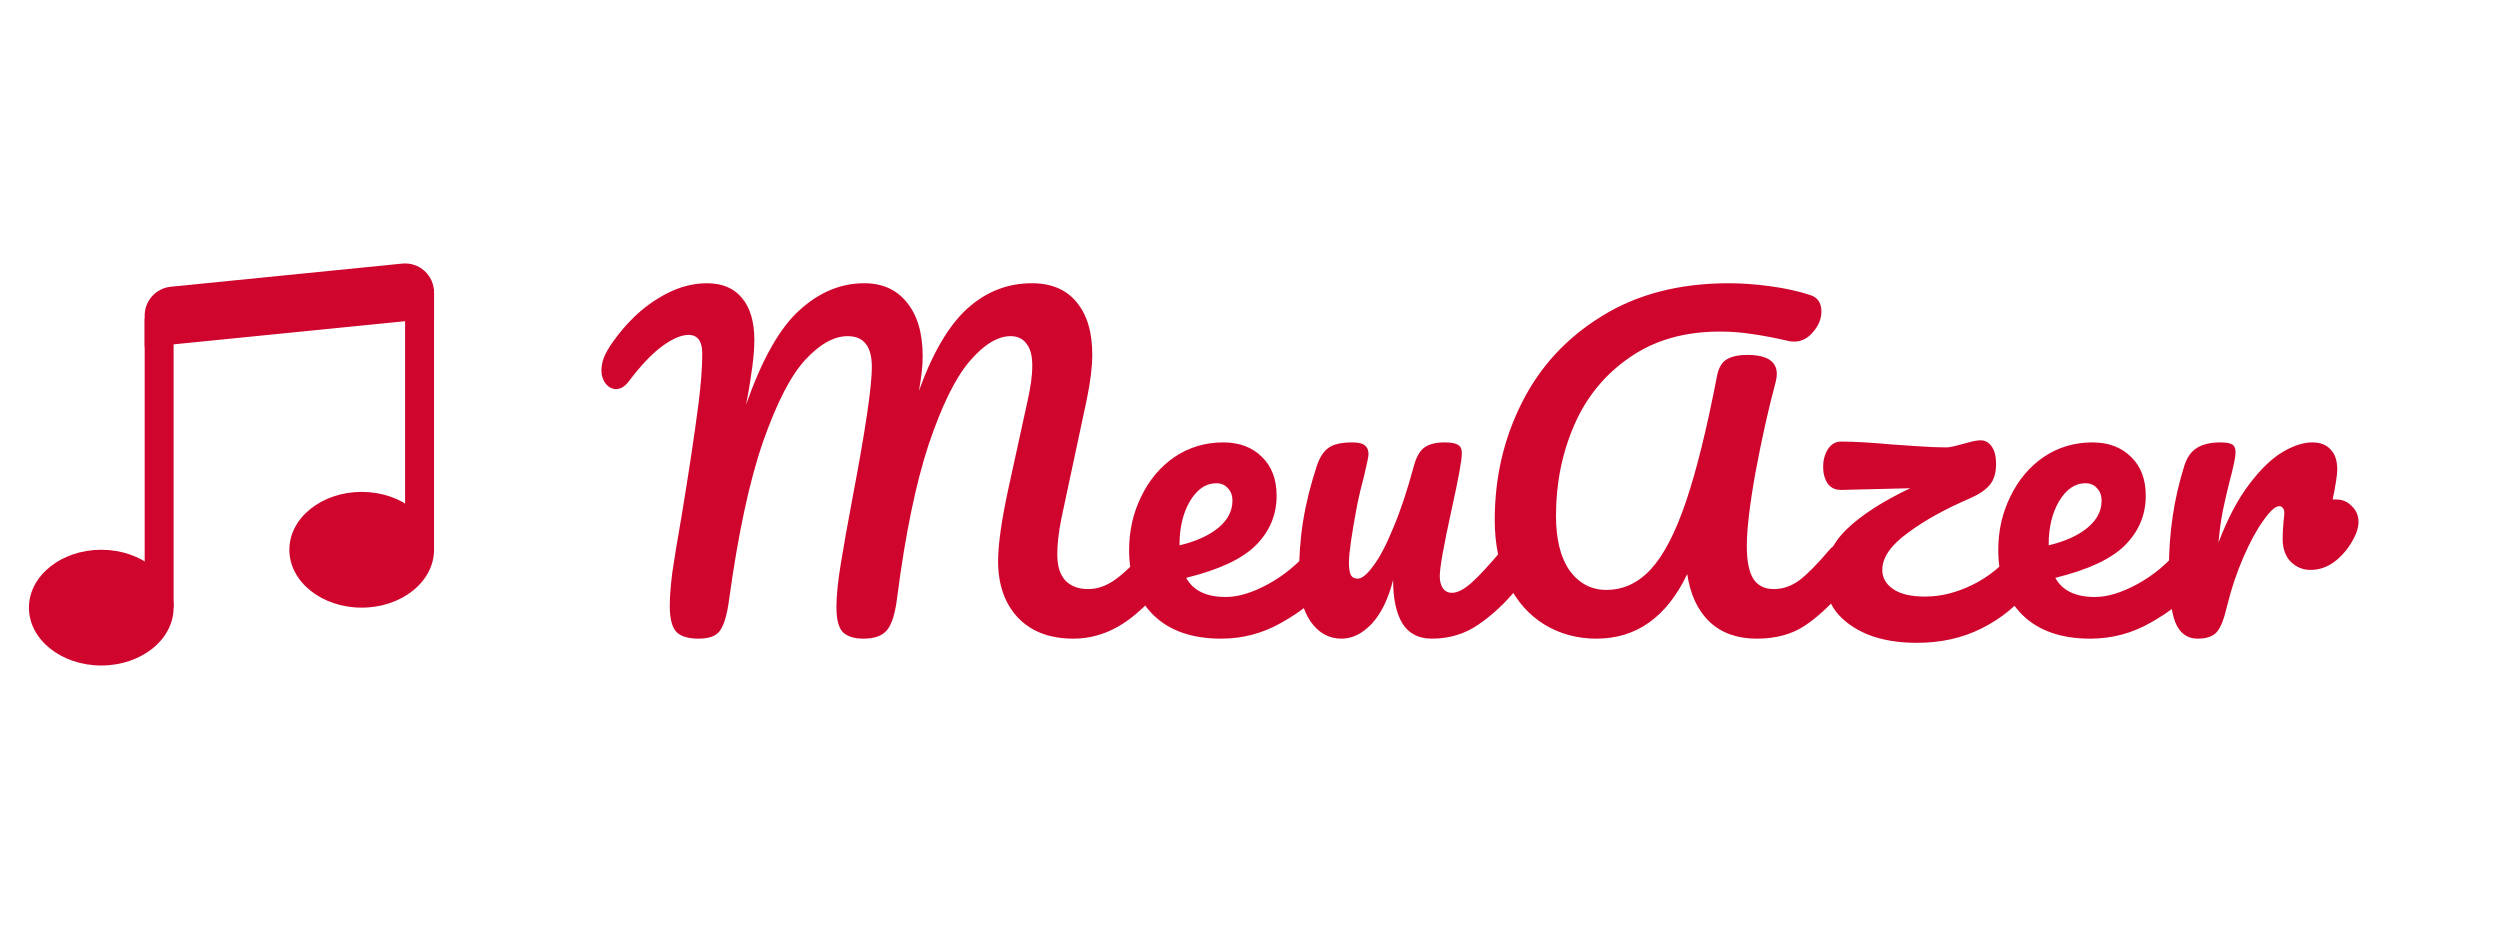 <svg width="216" height="80" viewBox="0 0 216 80" fill="none" xmlns="http://www.w3.org/2000/svg">
<path d="M60.352 55.18C59.464 55.18 58.828 54.988 58.444 54.604C58.06 54.196 57.868 53.44 57.868 52.336C57.868 51.592 57.94 50.644 58.084 49.492C58.252 48.316 58.516 46.708 58.876 44.668C59.5 40.9 59.992 37.636 60.352 34.876C60.568 33.148 60.676 31.708 60.676 30.556C60.676 29.476 60.28 28.936 59.488 28.936C58.864 28.936 58.108 29.26 57.22 29.908C56.356 30.532 55.396 31.54 54.34 32.932C54.004 33.388 53.632 33.616 53.224 33.616C52.888 33.616 52.588 33.46 52.324 33.148C52.084 32.812 51.964 32.44 51.964 32.032C51.964 31.648 52.036 31.264 52.18 30.88C52.348 30.472 52.612 30.016 52.972 29.512C54.124 27.904 55.408 26.668 56.824 25.804C58.24 24.916 59.656 24.472 61.072 24.472C62.392 24.472 63.4 24.892 64.096 25.732C64.816 26.572 65.176 27.796 65.176 29.404C65.176 30.052 65.116 30.82 64.996 31.708C64.876 32.572 64.768 33.28 64.672 33.832C64.576 34.384 64.504 34.768 64.456 34.984C65.824 31.072 67.36 28.348 69.064 26.812C70.768 25.252 72.64 24.472 74.68 24.472C76.24 24.472 77.464 25.024 78.352 26.128C79.264 27.232 79.72 28.792 79.72 30.808C79.72 31.6 79.612 32.584 79.396 33.76C80.596 30.448 82 28.072 83.608 26.632C85.216 25.192 87.064 24.472 89.152 24.472C90.832 24.472 92.116 25.012 93.004 26.092C93.916 27.172 94.372 28.684 94.372 30.628C94.372 31.684 94.216 32.968 93.904 34.48L91.708 44.776C91.468 45.976 91.348 47.008 91.348 47.872C91.348 48.88 91.576 49.636 92.032 50.14C92.512 50.644 93.172 50.896 94.012 50.896C94.804 50.896 95.572 50.632 96.316 50.104C97.084 49.576 97.984 48.7 99.016 47.476C99.304 47.14 99.628 46.972 99.988 46.972C100.3 46.972 100.54 47.116 100.708 47.404C100.9 47.692 100.996 48.088 100.996 48.592C100.996 49.528 100.768 50.272 100.312 50.824C99.064 52.336 97.828 53.44 96.604 54.136C95.38 54.832 94.096 55.18 92.752 55.18C90.712 55.18 89.116 54.58 87.964 53.38C86.812 52.156 86.236 50.524 86.236 48.484C86.236 47.068 86.524 45.016 87.1 42.328L88.54 35.74C88.588 35.524 88.672 35.14 88.792 34.588C88.912 34.036 89.008 33.52 89.08 33.04C89.152 32.536 89.188 32.044 89.188 31.564C89.188 30.724 89.02 30.1 88.684 29.692C88.372 29.26 87.916 29.044 87.316 29.044C86.188 29.044 85 29.776 83.752 31.24C82.528 32.68 81.352 35.08 80.224 38.44C79.12 41.8 78.22 46.168 77.524 51.544C77.356 52.984 77.056 53.956 76.624 54.46C76.216 54.94 75.544 55.18 74.608 55.18C73.792 55.18 73.192 54.988 72.808 54.604C72.448 54.22 72.268 53.5 72.268 52.444C72.268 51.46 72.4 50.176 72.664 48.592C72.928 46.984 73.264 45.1 73.672 42.94C74.776 37.132 75.328 33.388 75.328 31.708C75.328 30.796 75.148 30.124 74.788 29.692C74.452 29.26 73.936 29.044 73.24 29.044C72.064 29.044 70.852 29.716 69.604 31.06C68.356 32.38 67.132 34.744 65.932 38.152C64.756 41.536 63.772 46.12 62.98 51.904C62.812 53.128 62.56 53.98 62.224 54.46C61.912 54.94 61.288 55.18 60.352 55.18ZM114.151 46.972C114.463 46.972 114.703 47.116 114.871 47.404C115.063 47.692 115.159 48.088 115.159 48.592C115.159 49.552 114.931 50.296 114.475 50.824C113.587 51.904 112.327 52.9 110.695 53.812C109.087 54.724 107.359 55.18 105.511 55.18C102.991 55.18 101.035 54.496 99.643 53.128C98.251 51.76 97.555 49.888 97.555 47.512C97.555 45.856 97.903 44.32 98.599 42.904C99.295 41.464 100.255 40.324 101.479 39.484C102.727 38.644 104.131 38.224 105.691 38.224C107.083 38.224 108.199 38.644 109.039 39.484C109.879 40.3 110.299 41.416 110.299 42.832C110.299 44.488 109.699 45.916 108.499 47.116C107.323 48.292 105.319 49.228 102.487 49.924C103.087 51.028 104.227 51.58 105.907 51.58C106.987 51.58 108.211 51.208 109.579 50.464C110.971 49.696 112.171 48.7 113.179 47.476C113.467 47.14 113.791 46.972 114.151 46.972ZM105.079 41.752C104.191 41.752 103.435 42.268 102.811 43.3C102.211 44.332 101.911 45.58 101.911 47.044V47.116C103.327 46.78 104.443 46.276 105.259 45.604C106.075 44.932 106.483 44.152 106.483 43.264C106.483 42.808 106.351 42.448 106.087 42.184C105.847 41.896 105.511 41.752 105.079 41.752ZM115.9 55.18C114.82 55.18 113.932 54.688 113.236 53.704C112.564 52.696 112.228 51.448 112.228 49.96C112.228 48.16 112.348 46.516 112.588 45.028C112.828 43.516 113.224 41.92 113.776 40.24C114.016 39.52 114.352 39.004 114.784 38.692C115.216 38.38 115.9 38.224 116.836 38.224C117.364 38.224 117.724 38.308 117.916 38.476C118.132 38.644 118.24 38.896 118.24 39.232C118.24 39.424 118.108 40.072 117.844 41.176C117.604 42.064 117.412 42.868 117.268 43.588C116.788 46.108 116.548 47.788 116.548 48.628C116.548 49.132 116.608 49.492 116.728 49.708C116.848 49.9 117.04 49.996 117.304 49.996C117.664 49.996 118.108 49.636 118.636 48.916C119.188 48.196 119.764 47.104 120.364 45.64C120.988 44.176 121.588 42.376 122.164 40.24C122.356 39.52 122.644 39.004 123.028 38.692C123.436 38.38 124.036 38.224 124.828 38.224C125.38 38.224 125.764 38.296 125.98 38.44C126.196 38.56 126.304 38.8 126.304 39.16C126.304 39.76 126.004 41.404 125.404 44.092C124.732 47.164 124.396 49.06 124.396 49.78C124.396 50.236 124.492 50.596 124.684 50.86C124.876 51.1 125.128 51.22 125.44 51.22C125.92 51.22 126.484 50.932 127.132 50.356C127.804 49.756 128.692 48.796 129.796 47.476C130.084 47.14 130.408 46.972 130.768 46.972C131.08 46.972 131.32 47.116 131.488 47.404C131.68 47.692 131.776 48.088 131.776 48.592C131.776 49.552 131.548 50.296 131.092 50.824C130.06 52.096 128.944 53.14 127.744 53.956C126.568 54.772 125.224 55.18 123.712 55.18C122.56 55.18 121.708 54.736 121.156 53.848C120.628 52.96 120.364 51.712 120.364 50.104C119.956 51.736 119.344 52.996 118.528 53.884C117.712 54.748 116.836 55.18 115.9 55.18ZM137.929 55.18C136.273 55.18 134.773 54.772 133.429 53.956C132.109 53.14 131.065 51.964 130.297 50.428C129.529 48.868 129.145 47.032 129.145 44.92C129.145 41.272 129.925 37.9 131.485 34.804C133.045 31.684 135.349 29.188 138.397 27.316C141.445 25.42 145.105 24.472 149.377 24.472C150.481 24.472 151.657 24.556 152.905 24.724C154.177 24.892 155.329 25.144 156.361 25.48C157.033 25.672 157.369 26.152 157.369 26.92C157.369 27.544 157.129 28.132 156.649 28.684C156.193 29.236 155.653 29.512 155.029 29.512C154.837 29.512 154.693 29.5 154.597 29.476C153.349 29.188 152.281 28.984 151.393 28.864C150.505 28.72 149.569 28.648 148.585 28.648C145.537 28.648 142.945 29.392 140.809 30.88C138.673 32.344 137.077 34.288 136.021 36.712C134.965 39.136 134.437 41.752 134.437 44.56C134.437 46.6 134.833 48.184 135.625 49.312C136.441 50.416 137.497 50.968 138.793 50.968C140.257 50.968 141.541 50.368 142.645 49.168C143.749 47.968 144.757 46.024 145.669 43.336C146.581 40.648 147.481 37 148.369 32.392C148.513 31.72 148.801 31.264 149.233 31.024C149.665 30.784 150.241 30.664 150.961 30.664C152.665 30.664 153.517 31.216 153.517 32.32C153.517 32.512 153.481 32.752 153.409 33.04C152.785 35.368 152.209 37.948 151.681 40.78C151.177 43.588 150.925 45.724 150.925 47.188C150.925 48.484 151.117 49.432 151.501 50.032C151.885 50.608 152.473 50.896 153.265 50.896C154.033 50.896 154.765 50.644 155.461 50.14C156.157 49.612 157.033 48.724 158.089 47.476C158.377 47.14 158.701 46.972 159.061 46.972C159.373 46.972 159.613 47.116 159.781 47.404C159.973 47.692 160.069 48.088 160.069 48.592C160.069 49.528 159.841 50.272 159.385 50.824C158.209 52.24 157.057 53.32 155.929 54.064C154.801 54.808 153.421 55.18 151.789 55.18C150.109 55.18 148.753 54.7 147.721 53.74C146.689 52.756 146.041 51.376 145.777 49.6C144.001 53.32 141.385 55.18 137.929 55.18ZM175.122 46.972C175.434 46.972 175.674 47.116 175.842 47.404C176.034 47.692 176.13 48.088 176.13 48.592C176.13 49.48 175.902 50.224 175.446 50.824C174.318 52.288 172.914 53.44 171.234 54.28C169.578 55.12 167.706 55.54 165.618 55.54C163.986 55.54 162.57 55.3 161.37 54.82C160.17 54.316 159.246 53.644 158.598 52.804C157.974 51.94 157.662 50.98 157.662 49.924C157.662 48.34 158.298 46.936 159.57 45.712C160.842 44.488 162.666 43.312 165.042 42.184L159.138 42.328C158.61 42.352 158.202 42.172 157.914 41.788C157.65 41.38 157.518 40.9 157.518 40.348C157.518 39.772 157.65 39.268 157.914 38.836C158.202 38.38 158.586 38.152 159.066 38.152C160.17 38.152 161.646 38.236 163.494 38.404C163.878 38.428 164.574 38.476 165.582 38.548C166.614 38.62 167.478 38.656 168.174 38.656C168.414 38.656 168.87 38.56 169.542 38.368C169.662 38.344 169.89 38.284 170.226 38.188C170.586 38.092 170.886 38.044 171.126 38.044C171.51 38.044 171.822 38.212 172.062 38.548C172.326 38.884 172.458 39.4 172.458 40.096C172.458 40.864 172.278 41.464 171.918 41.896C171.558 42.328 170.994 42.712 170.226 43.048C168.042 43.984 166.23 44.992 164.79 46.072C163.35 47.128 162.63 48.184 162.63 49.24C162.63 49.912 162.942 50.464 163.566 50.896C164.19 51.328 165.114 51.544 166.338 51.544C167.682 51.544 169.038 51.208 170.406 50.536C171.798 49.864 173.046 48.844 174.15 47.476C174.438 47.14 174.762 46.972 175.122 46.972ZM189.245 46.972C189.557 46.972 189.797 47.116 189.965 47.404C190.157 47.692 190.253 48.088 190.253 48.592C190.253 49.552 190.025 50.296 189.569 50.824C188.681 51.904 187.421 52.9 185.789 53.812C184.181 54.724 182.453 55.18 180.605 55.18C178.085 55.18 176.129 54.496 174.737 53.128C173.345 51.76 172.649 49.888 172.649 47.512C172.649 45.856 172.997 44.32 173.693 42.904C174.389 41.464 175.349 40.324 176.573 39.484C177.821 38.644 179.225 38.224 180.785 38.224C182.177 38.224 183.293 38.644 184.133 39.484C184.973 40.3 185.393 41.416 185.393 42.832C185.393 44.488 184.793 45.916 183.593 47.116C182.417 48.292 180.413 49.228 177.581 49.924C178.181 51.028 179.321 51.58 181.001 51.58C182.081 51.58 183.305 51.208 184.673 50.464C186.065 49.696 187.265 48.7 188.273 47.476C188.561 47.14 188.885 46.972 189.245 46.972ZM180.173 41.752C179.285 41.752 178.529 42.268 177.905 43.3C177.305 44.332 177.005 45.58 177.005 47.044V47.116C178.421 46.78 179.537 46.276 180.353 45.604C181.169 44.932 181.577 44.152 181.577 43.264C181.577 42.808 181.445 42.448 181.181 42.184C180.941 41.896 180.605 41.752 180.173 41.752ZM201.866 43.156C202.394 43.156 202.838 43.348 203.198 43.732C203.582 44.092 203.774 44.548 203.774 45.1C203.774 45.412 203.702 45.748 203.558 46.108C203.174 46.996 202.634 47.74 201.938 48.34C201.242 48.94 200.474 49.24 199.634 49.24C198.962 49.24 198.386 49 197.906 48.52C197.45 48.04 197.222 47.392 197.222 46.576C197.222 46.12 197.246 45.628 197.294 45.1C197.342 44.716 197.366 44.452 197.366 44.308C197.366 44.116 197.318 43.972 197.222 43.876C197.15 43.78 197.054 43.732 196.934 43.732C196.598 43.732 196.142 44.14 195.566 44.956C194.99 45.748 194.414 46.804 193.838 48.124C193.262 49.444 192.794 50.836 192.434 52.3C192.17 53.452 191.87 54.22 191.534 54.604C191.198 54.988 190.646 55.18 189.878 55.18C188.966 55.18 188.318 54.7 187.934 53.74C187.574 52.78 187.394 51.244 187.394 49.132C187.394 46.012 187.838 43.048 188.726 40.24C188.942 39.544 189.29 39.04 189.77 38.728C190.274 38.392 190.97 38.224 191.858 38.224C192.338 38.224 192.674 38.284 192.866 38.404C193.058 38.524 193.154 38.752 193.154 39.088C193.154 39.472 192.974 40.336 192.614 41.68C192.374 42.64 192.182 43.48 192.038 44.2C191.894 44.92 191.774 45.808 191.678 46.864C192.47 44.8 193.358 43.12 194.342 41.824C195.326 40.528 196.286 39.604 197.222 39.052C198.158 38.5 199.01 38.224 199.778 38.224C200.474 38.224 201.002 38.428 201.362 38.836C201.746 39.22 201.938 39.796 201.938 40.564C201.938 41.02 201.806 41.884 201.542 43.156H201.866Z" fill="#CF052D"/>
<path d="M15 52.5C15 55.263 12.2 57.5 8.75 57.5C5.3 57.5 2.5 55.263 2.5 52.5C2.5 49.74 5.3 47.5 8.75 47.5C12.2 47.5 15 49.74 15 52.5ZM37.5 47.5C37.5 50.263 34.7 52.5 31.25 52.5C27.8 52.5 25 50.263 25 47.5C25 44.737 27.8 42.5 31.25 42.5C34.7 42.5 37.5 44.737 37.5 47.5Z" fill="#CF052D"/>
<path fill-rule="evenodd" clip-rule="evenodd" d="M35 47.5V25H37.5V47.5H35ZM15 27.5V52.5H12.5V27.5H15Z" fill="#CF052D"/>
<path d="M12.5 27.262C12.5 26.643 12.73 26.045 13.146 25.585C13.562 25.126 14.133 24.837 14.75 24.775L34.75 22.775C35.098 22.74 35.449 22.778 35.781 22.887C36.113 22.997 36.418 23.174 36.677 23.408C36.936 23.643 37.143 23.929 37.285 24.248C37.427 24.568 37.5 24.913 37.5 25.262V27.5L12.5 30V27.262Z" fill="#CF052D"/>
</svg>
